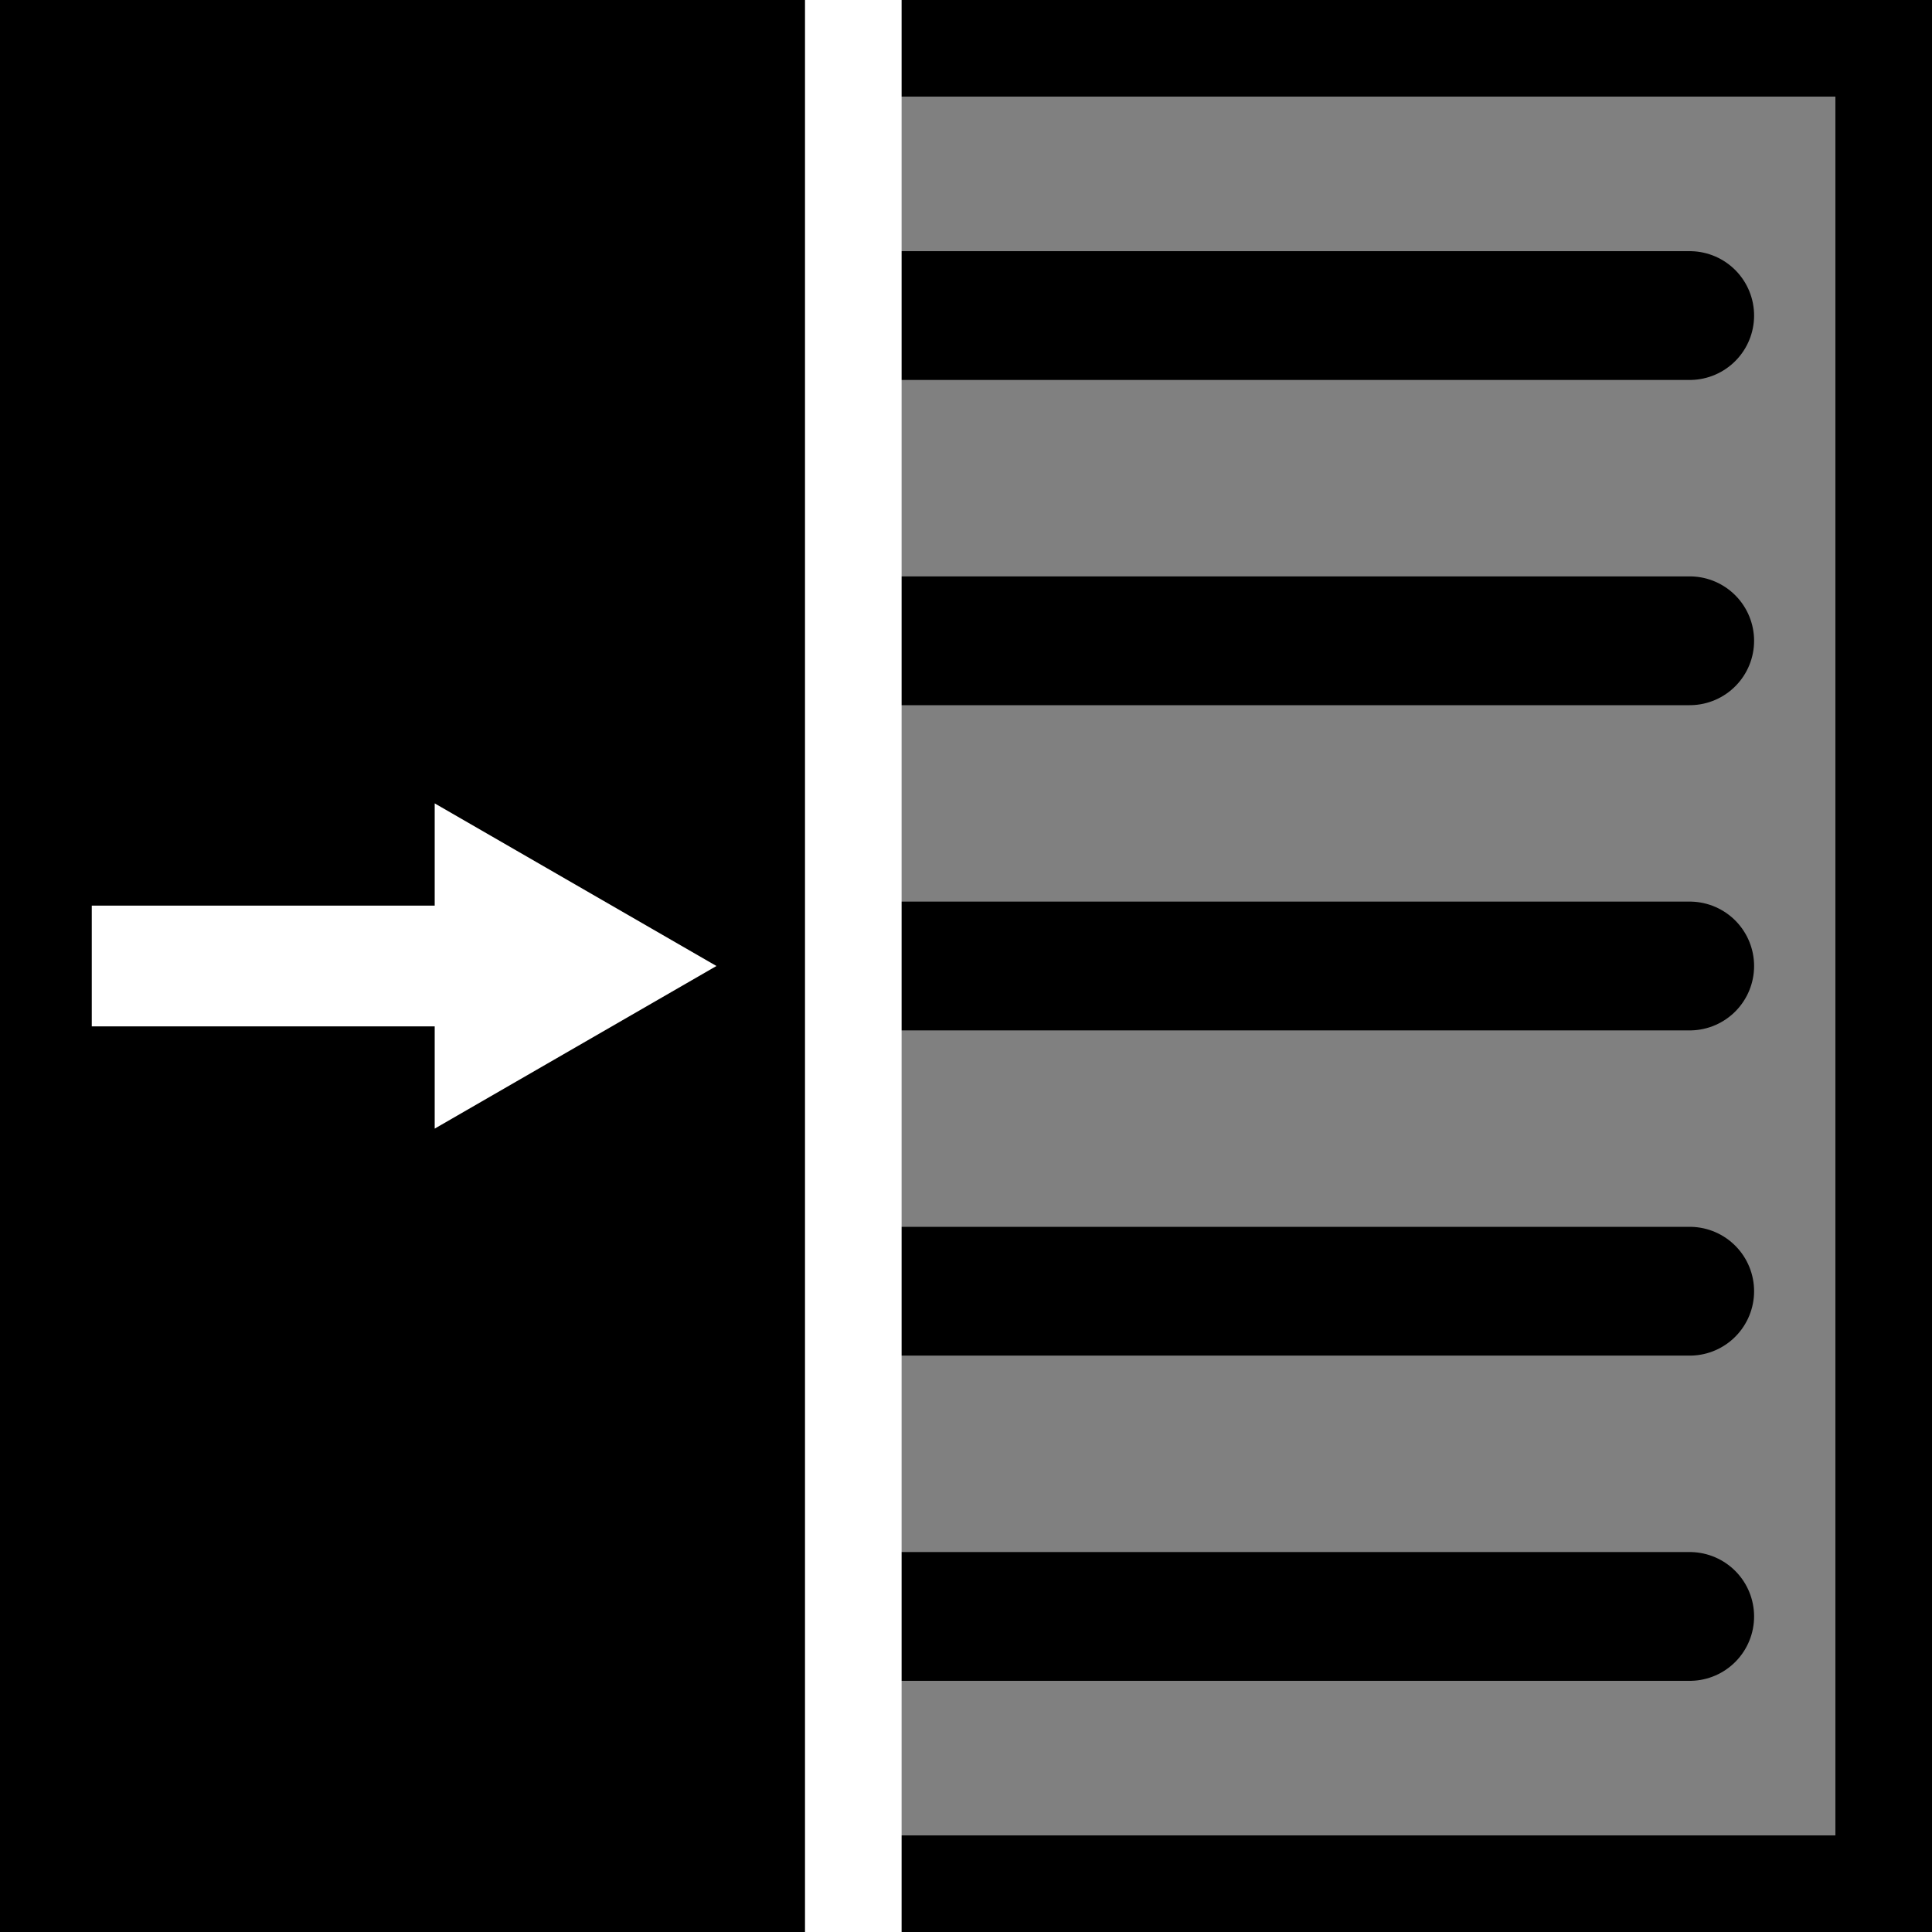 <?xml version="1.0" encoding="utf-8"?>
<!-- Generator: Adobe Illustrator 26.0.1, SVG Export Plug-In . SVG Version: 6.00 Build 0)  -->
<svg version="1.1" xmlns="http://www.w3.org/2000/svg" xmlns:xlink="http://www.w3.org/1999/xlink" x="0px" y="0px"
	 viewBox="0 0 240 240" style="enable-background:new 0 0 240 240;" xml:space="preserve">
<rect x="0" y="0" width="240" height="240" fill="#808080" stroke="none"/>
<style type="text/css">
	.st0{fill:none;stroke:#000000;stroke-width:16;stroke-linecap:round;stroke-miterlimit:10;}
	.st1{fill:#FFFFFF;}
	.st2{fill:none;stroke:#FFFFFF;stroke-width:15;stroke-miterlimit:10;}
</style>
<g id="Calque_4">
</g>
<g id="Calque_2">
	<line class="st0" x1="209.9" y1="39.2" x2="32.7" y2="39.2"/>
	<line class="st0" x1="209.9" y1="79.6" x2="32.7" y2="79.6"/>
	<line class="st0" x1="209.9" y1="120" x2="32.7" y2="120"/>
	<line class="st0" x1="209.9" y1="160.4" x2="32.7" y2="160.4"/>
	<line class="st0" x1="209.9" y1="200.8" x2="32.7" y2="200.8"/>
	<g>
		<path d="M228,12v216H12V12H228 M240,0H0v240h240V0L240,0z"/>
	</g>
</g>
<g id="Calque_1">
	<g>
		<rect x="-6" y="-6" width="112" height="252"/>
		<path class="st1" d="M100,0v240H0V0H100 M112-12h-12H0h-12V0v240v12H0h100h12v-12V0V-12L112-12z"/>
	</g>
</g>
<g id="Calque_3">
	<g>
		<g>
			<line class="st2" x1="11.4" y1="120" x2="59.9" y2="120"/>
			<g>
				<polygon class="st1" points="54,140.2 89,120 54,99.8 				"/>
			</g>
		</g>
	</g>
</g>
</svg>
